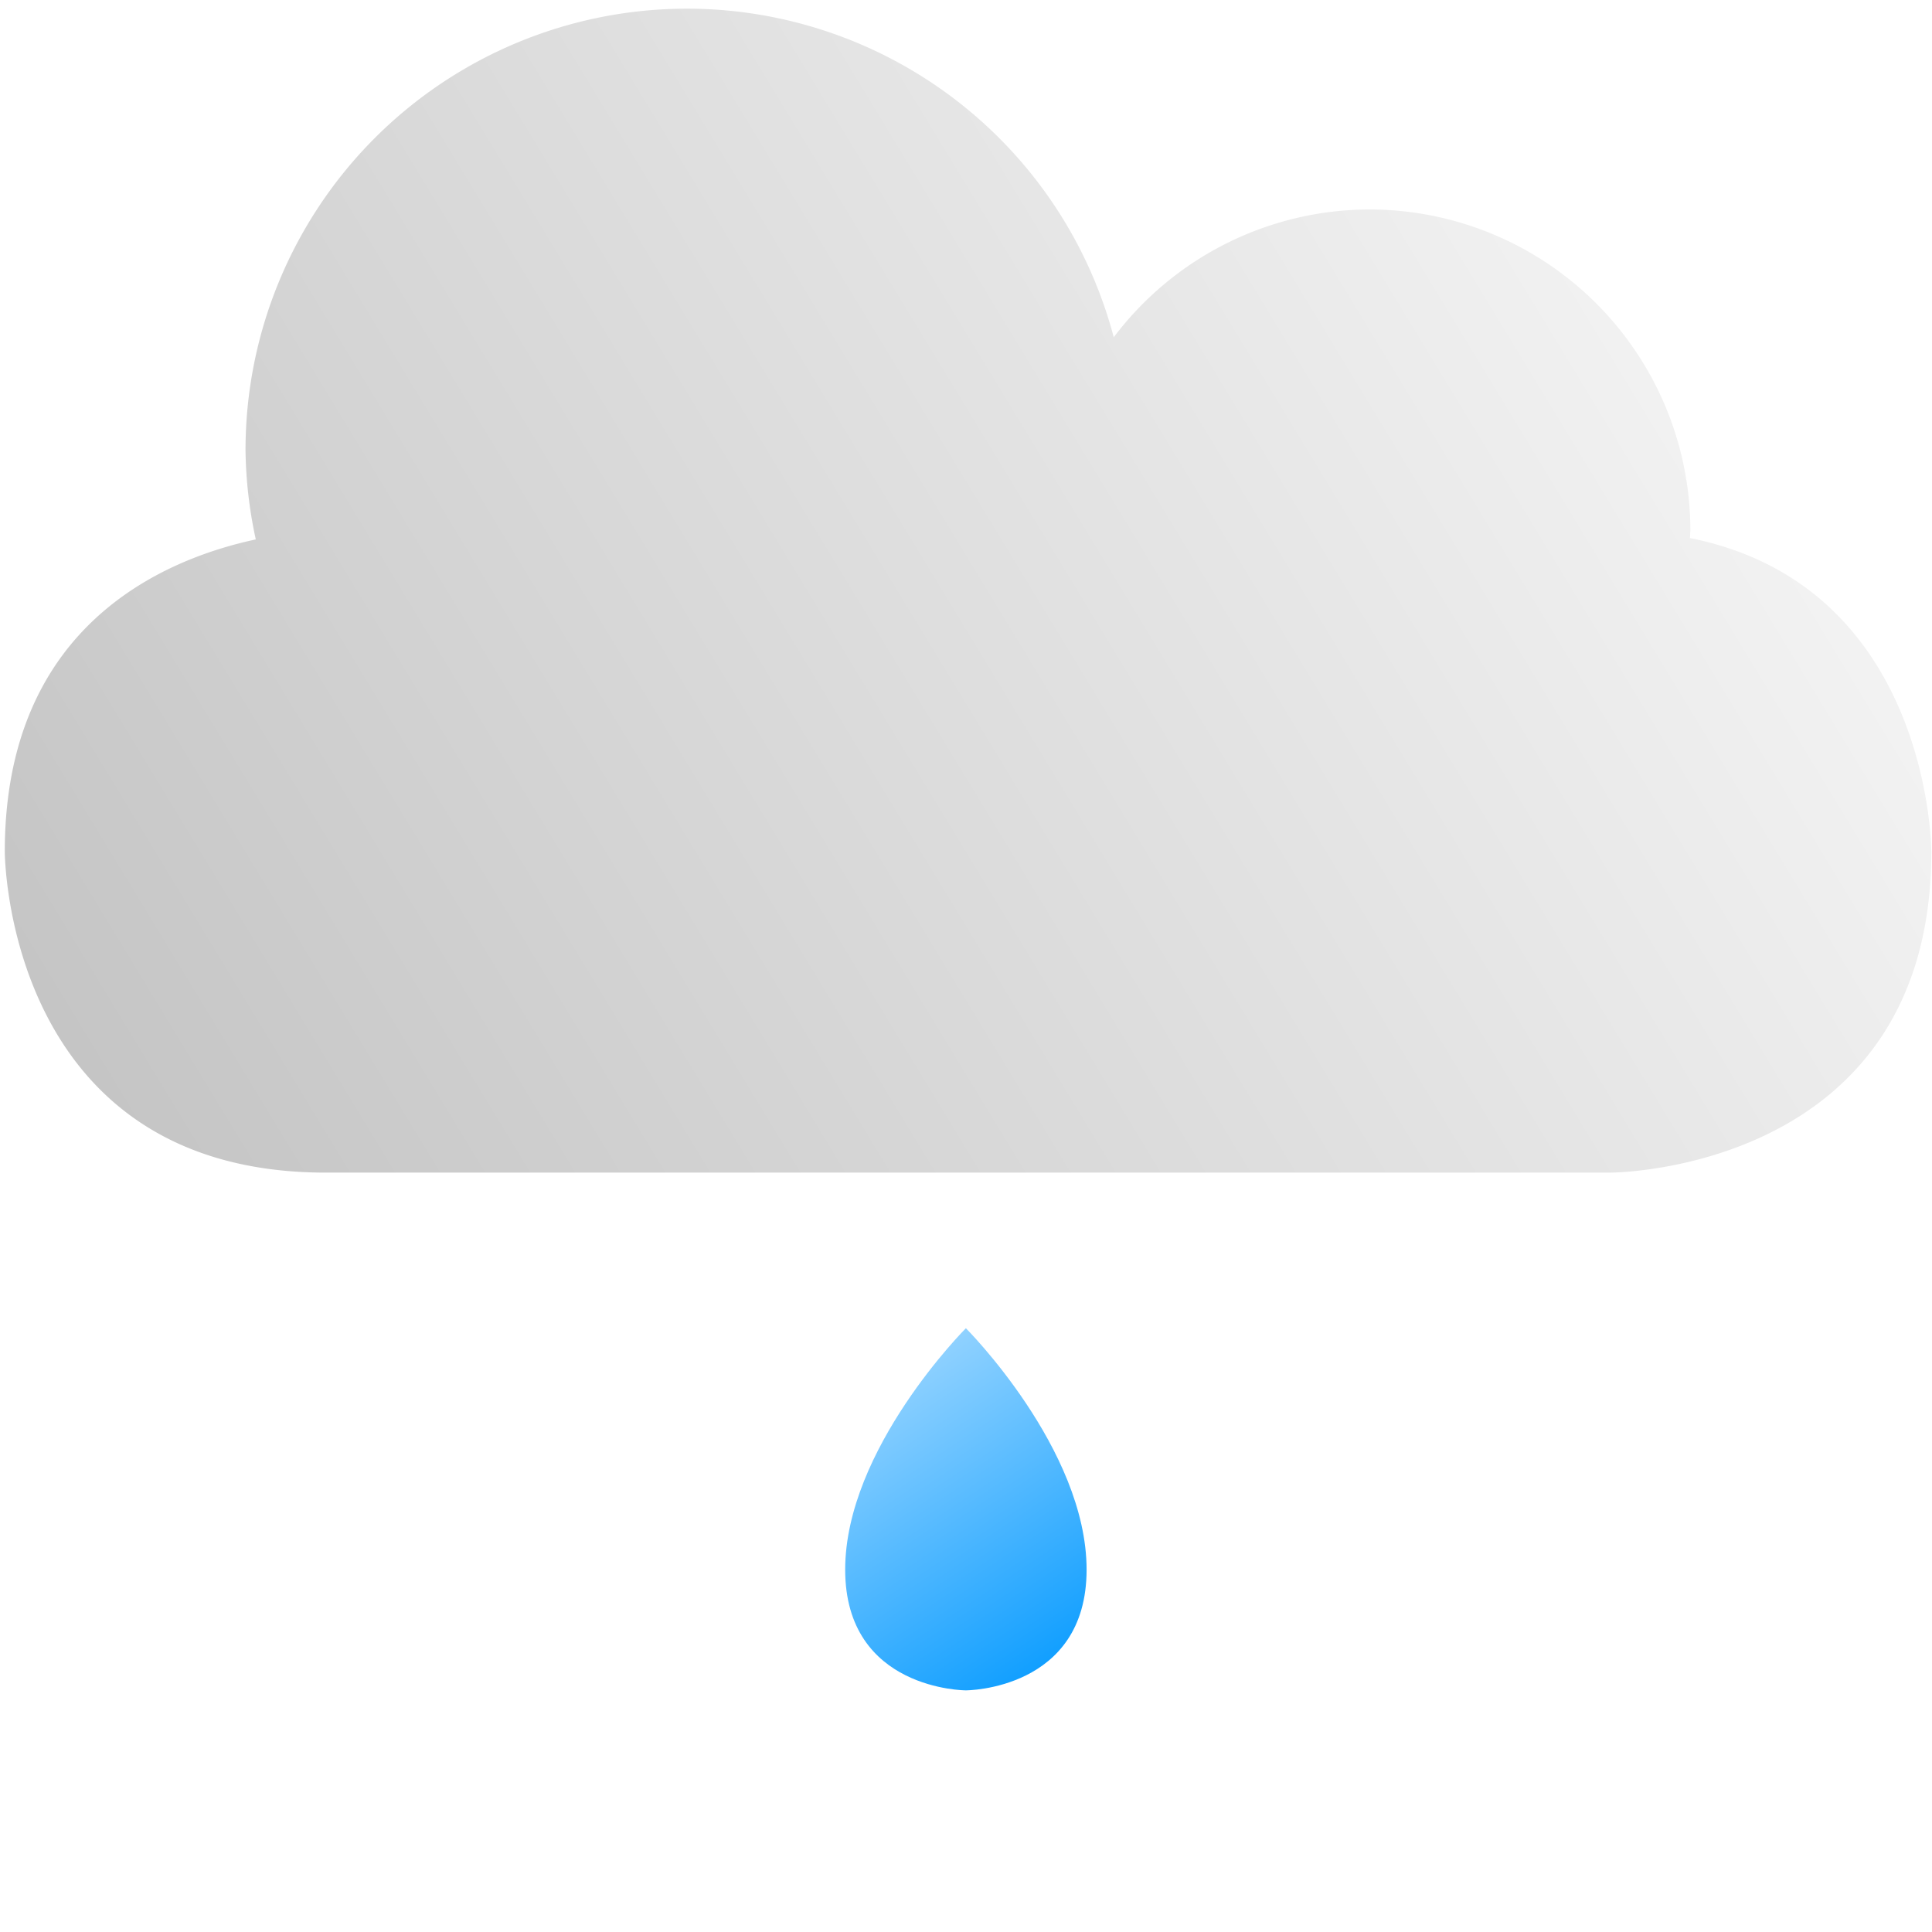 <?xml version="1.0" encoding="UTF-8" standalone="no"?>
<!-- Created with Inkscape (http://www.inkscape.org/) -->

<svg
   width="32"
   height="32"
   viewBox="0 0 8.467 8.467"
   version="1.1"
   id="svg1"
   inkscape:version="1.3 (0e150ed6c4, 2023-07-21)"
   sodipodi:docname="rain_1.svg"
   inkscape:export-filename="cloud.png"
   inkscape:export-xdpi="384"
   inkscape:export-ydpi="384"
   xmlns:inkscape="http://www.inkscape.org/namespaces/inkscape"
   xmlns:sodipodi="http://sodipodi.sourceforge.net/DTD/sodipodi-0.dtd"
   xmlns:xlink="http://www.w3.org/1999/xlink"
   xmlns="http://www.w3.org/2000/svg"
   xmlns:svg="http://www.w3.org/2000/svg">
  <sodipodi:namedview
     id="namedview1"
     pagecolor="#ffffff"
     bordercolor="#eeeeee"
     borderopacity="1"
     inkscape:showpageshadow="0"
     inkscape:pageopacity="0"
     inkscape:pagecheckerboard="0"
     inkscape:deskcolor="#d1d1d1"
     inkscape:document-units="px"
     showgrid="true"
     inkscape:zoom="16.388211"
     inkscape:cx="8.8173139"
     inkscape:cy="18.031254"
     inkscape:window-width="1920"
     inkscape:window-height="1009"
     inkscape:window-x="-8"
     inkscape:window-y="-8"
     inkscape:window-maximized="1"
     inkscape:current-layer="layer1">
    <inkscape:grid
       id="grid1"
       units="px"
       originx="0"
       originy="0"
       spacingx="0.265"
       spacingy="0.265"
       empcolor="#0099e5"
       empopacity="0.302"
       color="#0099e5"
       opacity="0.149"
       empspacing="4"
       dotted="false"
       gridanglex="30"
       gridanglez="30"
       visible="true" />
  </sodipodi:namedview>
  <defs
     id="defs1">
    <linearGradient
       id="linearGradient4"
       inkscape:collect="always">
      <stop
         style="stop-color:#0098ff;stop-opacity:1;"
         offset="0"
         id="stop4" />
      <stop
         style="stop-color:#aadcff;stop-opacity:1;"
         offset="1"
         id="stop7" />
    </linearGradient>
    <linearGradient
       id="linearGradient2"
       inkscape:collect="always">
      <stop
         style="stop-color:#c4c4c4;stop-opacity:1;"
         offset="0"
         id="stop2" />
      <stop
         style="stop-color:#ffffff;stop-opacity:1;"
         offset="1"
         id="stop3" />
    </linearGradient>
    <linearGradient
       inkscape:collect="always"
       xlink:href="#linearGradient2"
       id="linearGradient3"
       x1="1.058"
       y1="5.292"
       x2="7.458"
       y2="1.405"
       gradientUnits="userSpaceOnUse"
       gradientTransform="matrix(1.33,0,0,1.33,-1.387,-2.6)" />
    <linearGradient
       inkscape:collect="always"
       xlink:href="#linearGradient4"
       id="linearGradient7"
       x1="4.762"
       y1="6.879"
       x2="3.704"
       y2="5.292"
       gradientUnits="userSpaceOnUse"
       gradientTransform="translate(2.4999999e-8,0.529)" />
    <filter
       style="color-interpolation-filters:sRGB;"
       inkscape:label="Drop Shadow"
       id="filter2"
       x="-0.028"
       y="-0.047"
       width="1.057"
       height="1.094">
      <feFlood
         result="flood"
         in="SourceGraphic"
         flood-opacity="0.302"
         flood-color="rgb(0,0,0)"
         id="feFlood1" />
      <feGaussianBlur
         result="blur"
         in="SourceGraphic"
         stdDeviation="0.1"
         id="feGaussianBlur1" />
      <feOffset
         result="offset"
         in="blur"
         dx="0"
         dy="0"
         id="feOffset1" />
      <feComposite
         result="comp1"
         operator="in"
         in="flood"
         in2="offset"
         id="feComposite1" />
      <feComposite
         result="comp2"
         operator="over"
         in="SourceGraphic"
         in2="comp1"
         id="feComposite2" />
    </filter>
  </defs>
  <g
     inkscape:label="Layer 1"
     inkscape:groupmode="layer"
     id="layer1">
    <path
       id="path1"
       style="fill:url(#linearGradient3);fill-opacity:1;stroke:none;stroke-width:0.133;stroke-linecap:round;stroke-linejoin:round;stroke-dasharray:none;stroke-opacity:1;filter:url(#filter2)"
       d="m 3.011,0.038 a 1.935,1.935 0 0 0 -1.935,1.935 1.935,1.935 0 0 0 0.045,0.391 c -0.414,0.089 -1.1,0.385 -1.1,1.368 0,0 1.46e-6,1.407 1.407,1.407 h 5.629 c 0,0 1.407,-1.5e-6 1.407,-1.407 0,0 -1.034e-4,-1.163 -1.058,-1.374 A 1.407,1.407 0 0 0 7.408,2.325 1.407,1.407 0 0 0 6.001,0.918 1.407,1.407 0 0 0 4.881,1.478 1.935,1.935 0 0 0 3.011,0.038 Z" />
    <path
       id="path2"
       style="fill:url(#linearGradient7);fill-opacity:1;stroke:none;stroke-width:0.242;stroke-linecap:round;stroke-linejoin:round"
       d="m 4.233,5.821 c 0,0 -0.529,0.529 -0.529,1.058 0,0.529 0.529,0.529 0.529,0.529 0,0 0.529,-6e-7 0.529,-0.529 0,-0.529 -0.529,-1.058 -0.529,-1.058 z" />
  </g>
</svg>
